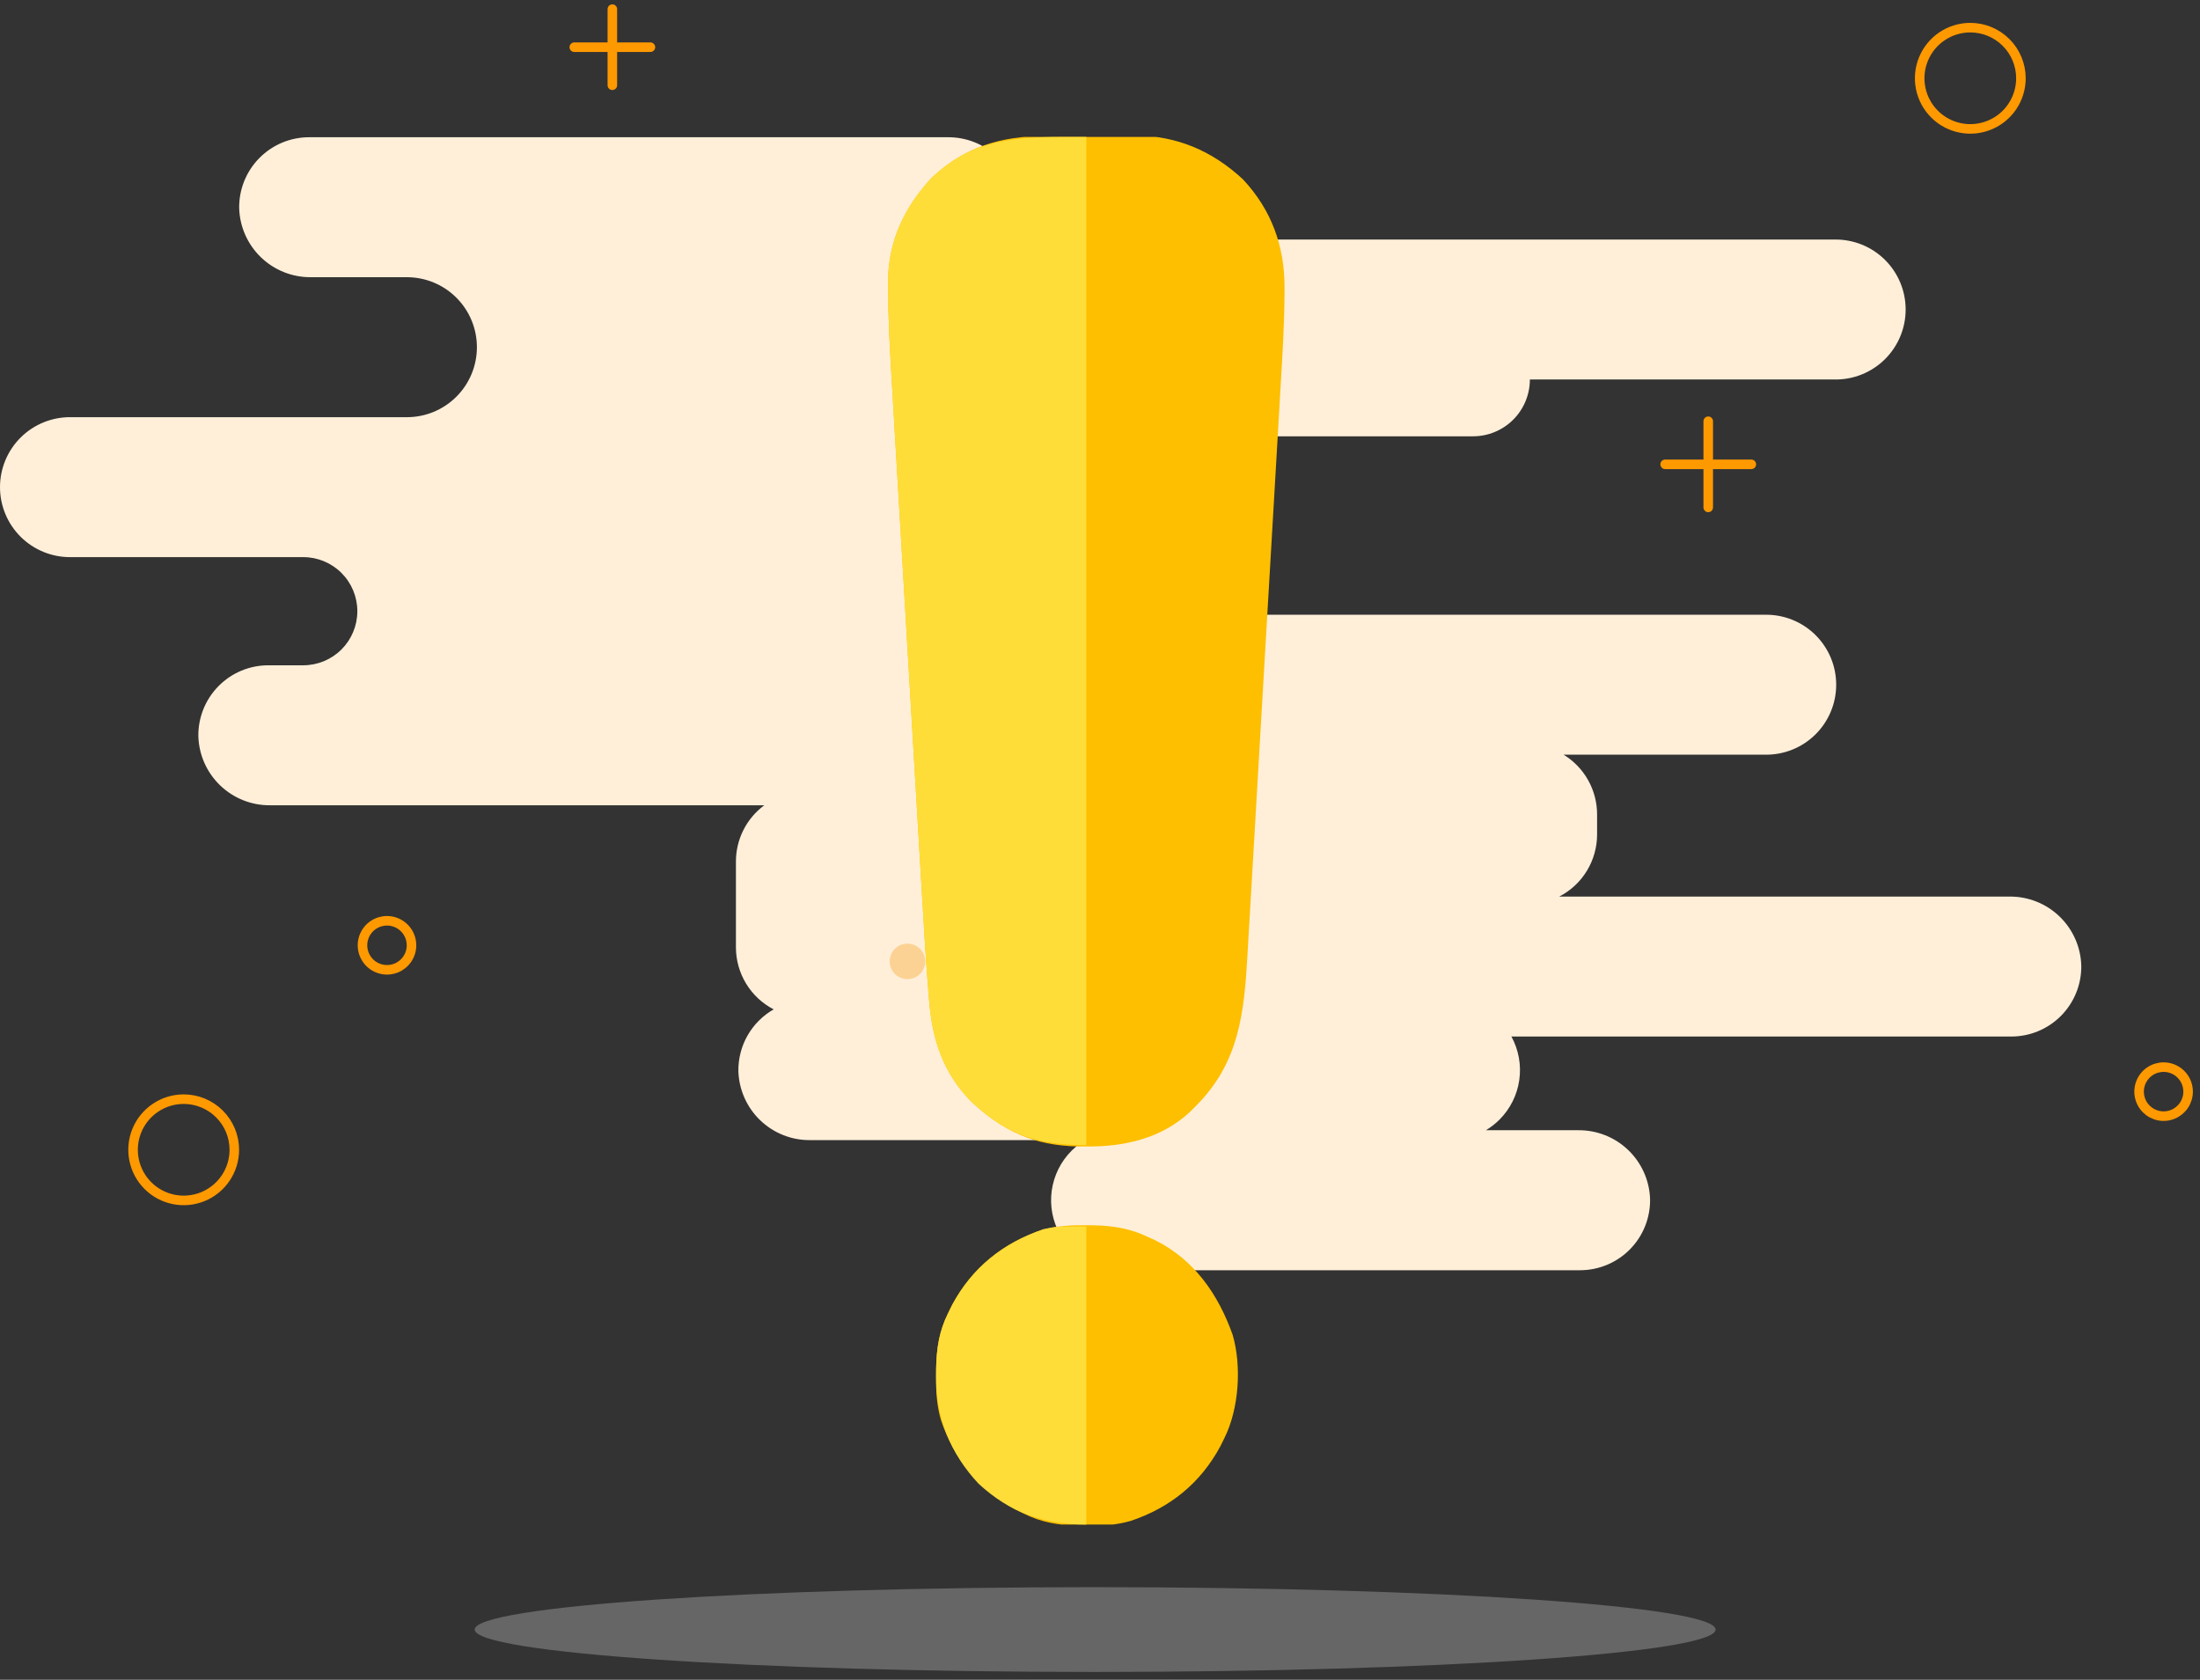 <svg width="241" height="184" viewBox="0 0 241 184" fill="none" xmlns="http://www.w3.org/2000/svg">
<rect x="0" y="0" width="241" height="184" fill="#333333" stroke="none"/>
<path d="M67.08 1V9.338" stroke="#FF9900" stroke-width="1.046" stroke-miterlimit="10" stroke-linecap="round"/>
<path d="M62.911 5.169H71.249" stroke="#FF9900" stroke-width="1.046" stroke-miterlimit="10" stroke-linecap="round"/>
<path d="M221.383 8.575C221.383 9.672 221.057 10.744 220.448 11.656C219.839 12.568 218.972 13.279 217.959 13.698C216.946 14.118 215.831 14.228 214.755 14.014C213.679 13.8 212.691 13.272 211.915 12.496C211.14 11.721 210.612 10.733 210.398 9.657C210.184 8.581 210.293 7.466 210.713 6.453C211.133 5.439 211.844 4.573 212.756 3.964C213.668 3.354 214.74 3.029 215.837 3.029C217.308 3.029 218.718 3.613 219.758 4.653C220.798 5.693 221.383 7.104 221.383 8.575Z" stroke="#FF9900" stroke-width="1.046" stroke-miterlimit="10"/>
<path d="M25.668 125.948C25.668 127.045 25.343 128.117 24.733 129.029C24.124 129.941 23.258 130.652 22.244 131.072C21.231 131.491 20.116 131.601 19.04 131.387C17.964 131.173 16.976 130.645 16.201 129.869C15.425 129.094 14.897 128.106 14.683 127.03C14.469 125.954 14.579 124.839 14.998 123.826C15.418 122.812 16.129 121.946 17.041 121.337C17.953 120.727 19.025 120.402 20.122 120.402C21.593 120.402 23.003 120.986 24.043 122.026C25.084 123.066 25.668 124.477 25.668 125.948Z" stroke="#FF9900" stroke-width="1.046" stroke-miterlimit="10"/>
<path d="M239.698 119.579C239.698 120.11 239.54 120.629 239.245 121.07C238.95 121.512 238.531 121.856 238.04 122.059C237.55 122.262 237.01 122.315 236.489 122.211C235.968 122.108 235.49 121.852 235.115 121.477C234.739 121.101 234.483 120.623 234.38 120.102C234.276 119.581 234.329 119.041 234.532 118.551C234.736 118.06 235.08 117.641 235.521 117.346C235.963 117.051 236.482 116.893 237.013 116.893C237.725 116.893 238.408 117.176 238.912 117.68C239.415 118.183 239.698 118.866 239.698 119.579Z" stroke="#FF9900" stroke-width="1.046" stroke-miterlimit="10"/>
<path d="M45.079 103.549C45.079 104.08 44.921 104.599 44.626 105.04C44.331 105.482 43.912 105.826 43.421 106.029C42.931 106.232 42.391 106.285 41.87 106.181C41.349 106.078 40.871 105.822 40.495 105.447C40.12 105.071 39.864 104.593 39.761 104.072C39.657 103.551 39.71 103.011 39.913 102.521C40.116 102.03 40.461 101.611 40.902 101.316C41.343 101.021 41.862 100.863 42.394 100.863C43.106 100.863 43.789 101.146 44.292 101.65C44.796 102.153 45.079 102.836 45.079 103.549Z" stroke="#FF9900" stroke-width="1.046" stroke-miterlimit="10"/>
<path d="M227.996 105.778C228.009 106.793 227.82 107.8 227.44 108.741C227.061 109.683 226.498 110.54 225.785 111.262C225.071 111.984 224.222 112.557 223.285 112.949C222.349 113.34 221.343 113.541 220.328 113.541H165.567C166.362 114.995 166.665 116.668 166.43 118.309C166.195 119.95 165.435 121.471 164.263 122.644C163.816 123.089 163.316 123.48 162.776 123.806H172.892C174.933 123.786 176.9 124.568 178.371 125.983C179.842 127.398 180.7 129.333 180.759 131.373C180.772 132.389 180.583 133.396 180.203 134.338C179.824 135.279 179.261 136.136 178.548 136.858C177.834 137.581 176.985 138.155 176.048 138.546C175.112 138.938 174.107 139.14 173.092 139.141H122.808C121.13 139.14 119.498 138.59 118.163 137.573C116.828 136.556 115.863 135.129 115.417 133.511C114.971 131.894 115.068 130.174 115.693 128.617C116.318 127.059 117.436 125.75 118.877 124.889H88.753C86.712 124.909 84.745 124.127 83.274 122.712C81.803 121.297 80.946 119.362 80.886 117.322C80.869 115.953 81.218 114.605 81.898 113.417C82.577 112.23 83.562 111.245 84.751 110.567C83.505 109.921 82.46 108.945 81.731 107.745C81.003 106.546 80.617 105.169 80.618 103.765V94.374C80.617 93.175 80.897 91.993 81.437 90.922C81.976 89.852 82.76 88.923 83.724 88.21H29.595C27.557 88.23 25.592 87.449 24.121 86.037C22.651 84.625 21.792 82.693 21.728 80.656C21.713 79.639 21.9 78.63 22.279 77.687C22.657 76.743 23.22 75.885 23.933 75.161C24.647 74.437 25.497 73.862 26.435 73.469C27.373 73.077 28.379 72.876 29.395 72.876H33.223C34.793 72.875 36.299 72.251 37.409 71.141C38.52 70.03 39.144 68.524 39.145 66.954V66.95C39.144 65.379 38.52 63.873 37.409 62.763C36.299 61.652 34.793 61.028 33.223 61.028H7.755C6.741 61.039 5.734 60.85 4.794 60.47C3.854 60.09 2.998 59.528 2.277 58.815C1.556 58.102 0.983 57.253 0.592 56.317C0.201 55.381 0 54.377 0 53.363C0 52.349 0.201 51.345 0.592 50.409C0.983 49.473 1.556 48.624 2.277 47.911C2.998 47.198 3.854 46.636 4.794 46.256C5.734 45.876 6.741 45.686 7.755 45.698H44.575C45.581 45.699 46.578 45.501 47.509 45.115C48.439 44.73 49.284 44.166 49.996 43.454C50.709 42.742 51.273 41.898 51.659 40.968C52.044 40.037 52.243 39.041 52.243 38.034C52.244 37.027 52.046 36.03 51.661 35.1C51.276 34.169 50.711 33.324 49.999 32.612C49.288 31.9 48.443 31.335 47.513 30.95C46.583 30.564 45.586 30.365 44.579 30.365H34.063C32.019 30.384 30.05 29.599 28.58 28.18C27.109 26.761 26.255 24.822 26.2 22.779C26.189 21.765 26.38 20.76 26.76 19.82C27.141 18.881 27.704 18.026 28.417 17.306C29.13 16.585 29.979 16.014 30.914 15.623C31.85 15.233 32.853 15.033 33.867 15.033H103.805C105.798 15.014 107.722 15.758 109.183 17.114C110.644 18.469 111.53 20.332 111.66 22.321C111.727 23.68 111.432 25.033 110.806 26.24H201C202.014 26.229 203.021 26.418 203.961 26.798C204.901 27.178 205.757 27.74 206.478 28.453C207.199 29.166 207.772 30.015 208.163 30.951C208.554 31.887 208.755 32.891 208.755 33.905C208.755 34.919 208.554 35.923 208.163 36.859C207.772 37.795 207.199 38.644 206.478 39.357C205.757 40.07 204.901 40.632 203.961 41.012C203.021 41.392 202.014 41.582 201 41.57H167.591C167.59 43.22 166.934 44.802 165.768 45.969C164.601 47.136 163.019 47.792 161.369 47.792H123.712C124.828 48.846 125.602 50.211 125.934 51.709C126.266 53.208 126.14 54.772 125.573 56.198C125.006 57.624 124.023 58.847 122.753 59.709C121.482 60.57 119.982 61.03 118.447 61.029H107.919C107.505 61.029 107.095 61.11 106.712 61.268C106.329 61.426 105.981 61.659 105.688 61.952C105.394 62.244 105.162 62.592 105.003 62.975C104.844 63.357 104.762 63.768 104.762 64.182V64.186C104.762 64.6 104.844 65.011 105.003 65.393C105.162 65.776 105.394 66.124 105.688 66.417C105.981 66.709 106.329 66.942 106.712 67.1C107.095 67.258 107.505 67.339 107.919 67.339H193.391C194.405 67.327 195.411 67.516 196.352 67.896C197.292 68.276 198.148 68.839 198.869 69.552C199.59 70.265 200.163 71.114 200.554 72.049C200.945 72.985 201.146 73.989 201.146 75.004C201.146 76.018 200.945 77.022 200.554 77.958C200.163 78.893 199.59 79.742 198.869 80.455C198.148 81.168 197.292 81.731 196.352 82.111C195.411 82.491 194.405 82.68 193.391 82.668H171.285C172.406 83.354 173.332 84.316 173.975 85.463C174.617 86.609 174.954 87.901 174.954 89.215V91.401C174.955 92.808 174.568 94.187 173.837 95.388C173.105 96.59 172.057 97.566 170.807 98.211H220.129C222.17 98.191 224.137 98.973 225.608 100.388C227.079 101.802 227.937 103.738 227.996 105.778" fill="#FFEFD9"/>
<path d="M119.969 183.146C157.507 183.146 187.938 181.067 187.938 178.502C187.938 175.938 157.507 173.858 119.969 173.858C82.431 173.858 52 175.938 52 178.502C52 181.067 82.431 183.146 119.969 183.146Z" fill="#666666"/>
<path d="M99.204 107.246C100.273 107.359 101.232 106.583 101.344 105.514C101.457 104.444 100.682 103.486 99.612 103.373C98.543 103.26 97.584 104.036 97.471 105.105C97.359 106.175 98.134 107.133 99.204 107.246Z" fill="#FCD294"/>
<g clip-path="url(#clip0_788_293)">
<path d="M114.421 14.9C114.777 14.898 115.134 14.896 115.501 14.894C116.253 14.891 117.006 14.89 117.758 14.89C118.899 14.889 120.039 14.878 121.18 14.867C121.914 14.865 122.648 14.864 123.383 14.863C123.719 14.859 124.055 14.855 124.402 14.85C128.972 14.876 132.84 16.556 136.169 19.655C139.307 23.013 140.734 26.998 140.715 31.542C140.715 31.802 140.714 32.062 140.713 32.329C140.686 35.708 140.477 39.076 140.277 42.448C140.235 43.188 140.192 43.928 140.15 44.668C140.048 46.454 139.944 48.24 139.838 50.025C139.753 51.478 139.668 52.931 139.584 54.383C139.343 58.516 139.102 62.65 138.858 66.782C138.845 67.004 138.832 67.226 138.818 67.454C138.805 67.676 138.792 67.898 138.779 68.127C138.566 71.73 138.357 75.333 138.15 78.936C137.936 82.65 137.72 86.364 137.501 90.078C137.378 92.157 137.257 94.236 137.138 96.316C137.026 98.27 136.911 100.224 136.794 102.177C136.751 102.892 136.71 103.606 136.67 104.321C136.3 110.892 135.806 116.429 130.875 121.281C130.701 121.455 130.526 121.63 130.346 121.809C127.231 124.697 123.222 125.61 119.093 125.586C118.753 125.584 118.413 125.583 118.063 125.581C113.254 125.48 109.817 123.899 106.309 120.595C103.282 117.435 102.116 113.868 101.777 109.581C101.74 109.132 101.74 109.132 101.702 108.674C101.432 105.335 101.231 101.993 101.036 98.65C100.995 97.959 100.954 97.269 100.913 96.578C100.802 94.725 100.694 92.873 100.585 91.02C100.494 89.464 100.402 87.909 100.311 86.354C100.082 82.474 99.854 78.594 99.627 74.714C99.431 71.36 99.233 68.005 99.034 64.651C98.829 61.188 98.625 57.724 98.422 54.26C98.309 52.324 98.195 50.387 98.08 48.45C97.972 46.629 97.865 44.808 97.76 42.987C97.721 42.324 97.682 41.66 97.642 40.997C97.454 37.865 97.295 34.74 97.283 31.602C97.281 31.243 97.281 31.243 97.278 30.877C97.295 26.412 99.06 22.695 102.078 19.453C105.634 16.103 109.654 14.91 114.421 14.9Z" fill="#FDBF00"/>
<path d="M119 15C119 51.444 119 87.889 119 125.437C113.598 125.437 110.211 124.27 106.309 120.595C103.282 117.434 102.116 113.867 101.777 109.581C101.74 109.132 101.74 109.132 101.702 108.674C101.432 105.335 101.231 101.993 101.036 98.649C100.995 97.959 100.954 97.269 100.913 96.578C100.802 94.725 100.694 92.872 100.585 91.019C100.494 89.464 100.402 87.909 100.311 86.354C100.082 82.474 99.854 78.594 99.627 74.714C99.431 71.359 99.233 68.005 99.034 64.651C98.829 61.188 98.625 57.724 98.422 54.26C98.309 52.323 98.195 50.386 98.08 48.45C97.972 46.629 97.865 44.808 97.76 42.987C97.721 42.323 97.682 41.66 97.642 40.996C97.454 37.865 97.295 34.74 97.283 31.602C97.281 31.243 97.281 31.243 97.278 30.876C97.295 26.411 99.06 22.695 102.078 19.453C107.06 14.76 112.119 15 119 15Z" fill="#FFDD38"/>
<path d="M118.963 134.214C119.249 134.216 119.536 134.218 119.83 134.22C122.003 134.269 123.856 134.578 125.829 135.531C126.06 135.635 126.292 135.739 126.53 135.847C130.834 137.987 133.462 141.795 135.032 146.219C136.035 149.661 135.721 154.316 134.141 157.5C133.993 157.8 133.846 158.101 133.693 158.41C131.512 162.464 128.179 165.165 123.821 166.614C122.22 167.066 120.695 167.148 119.038 167.13C118.607 167.126 118.607 167.126 118.168 167.122C115.991 167.071 114.142 166.79 112.172 165.812C111.872 165.665 111.571 165.517 111.262 165.365C107.208 163.183 104.507 159.85 103.058 155.492C102.606 153.891 102.524 152.366 102.542 150.709C102.545 150.422 102.547 150.135 102.55 149.84C102.601 147.662 102.882 145.813 103.86 143.844C104.008 143.543 104.155 143.243 104.307 142.933C106.489 138.88 109.822 136.178 114.18 134.73C115.781 134.277 117.306 134.196 118.963 134.214Z" fill="#FDBF00"/>
<path d="M119 134.344C119 145.12 119 155.897 119 167C114.37 167 110.652 165.714 107.199 162.528C104.108 159.234 102.492 155.21 102.542 150.709C102.545 150.422 102.547 150.135 102.55 149.84C102.601 147.662 102.882 145.813 103.86 143.844C104.007 143.543 104.155 143.243 104.307 142.933C106.512 138.837 109.918 136.136 114.306 134.641C115.735 134.344 115.735 134.344 119 134.344Z" fill="#FFDD38"/>
</g>
<path d="M187.13 46.142V55.582" stroke="#FF9900" stroke-width="1.046" stroke-miterlimit="10" stroke-linecap="round"/>
<path d="M182.41 50.862H191.85" stroke="#FF9900" stroke-width="1.046" stroke-miterlimit="10" stroke-linecap="round"/>
<defs>
<clipPath id="clip0_788_293">
<rect width="152" height="152" fill="white" transform="translate(43 15)"/>
</clipPath>
</defs>
</svg>
